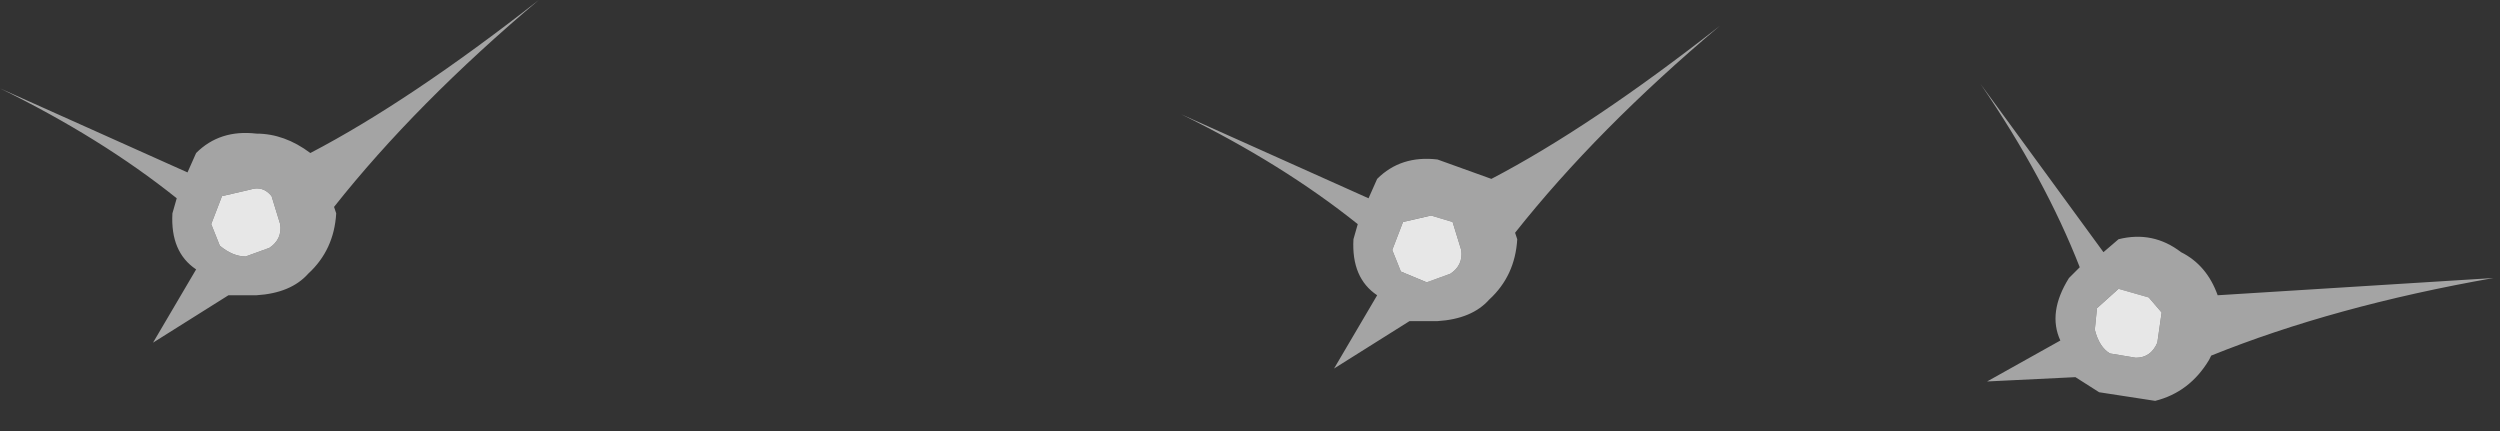 <?xml version="1.0" encoding="utf-8"?>
<svg version="1.1" id="Layer_1"
xmlns="http://www.w3.org/2000/svg"
xmlns:xlink="http://www.w3.org/1999/xlink"
width="58px" height="10px"
xml:space="preserve">
<rect width="100%" height="100%" fill="#333333" stroke="none"/>
<g id="PathID_3131" transform="matrix(1, 0, 0, 1, 27.55, 13.25)">
<path style="fill:#F2F2F2;fill-opacity:0.592" d="M7.65 -7.7Q7.6 -6.85 7 -6.3Q6.6 -5.85 5.8 -5.8L5.15 -5.8L3.4 -4.7L4.4 -6.4Q3.8 -6.8 3.85 -7.7L3.95 -8.05Q2.2 -9.45 -0.15 -10.6L4.2 -8.65L4.4 -9.1Q4.95 -9.65 5.8 -9.55L7.05 -9.1Q9.35 -10.3 12.35 -12.65Q9.5 -10.25 7.6 -7.85L7.65 -7.7M6.15 -8.1L5.65 -8.25L5 -8.1L4.75 -7.45L4.95 -6.95L5.55 -6.7L6.1 -6.9Q6.4 -7.1 6.35 -7.45L6.15 -8.1M21.6 -7.7Q22.4 -7.9 23.05 -7.4Q23.65 -7.1 23.9 -6.4L30.3 -6.8Q26.6 -6.15 23.75 -5L23.7 -4.9Q23.25 -4.15 22.45 -3.95L21.15 -4.15L20.6 -4.5L18.55 -4.4L20.25 -5.35Q19.95 -6 20.45 -6.8L20.7 -7.05Q19.9 -9.1 18.4 -11.3L21.25 -7.4L21.6 -7.7M21.6 -6.55L21.1 -6.1L21.05 -5.6Q21.15 -5.2 21.4 -5.05L22 -4.95Q22.35 -4.95 22.5 -5.3L22.6 -6L22.3 -6.35L21.6 -6.55M-20.35 -9.7Q-18.05 -10.9 -15.05 -13.25Q-17.9 -10.85 -19.8 -8.45L-19.75 -8.3Q-19.8 -7.45 -20.4 -6.9Q-20.8 -6.45 -21.6 -6.4L-22.25 -6.4L-24 -5.3L-23 -7Q-23.6 -7.4 -23.55 -8.3L-23.45 -8.65Q-25.2 -10.05 -27.55 -11.2L-23.2 -9.25L-23 -9.7Q-22.45 -10.25 -21.6 -10.15Q-20.95 -10.15 -20.35 -9.7M-21.25 -8.7Q-21.45 -8.95 -21.75 -8.85L-22.4 -8.7L-22.65 -8.05L-22.45 -7.55Q-22.15 -7.3 -21.85 -7.3L-21.3 -7.5Q-21 -7.7 -21.05 -8.05L-21.25 -8.7" />
<path style="fill:#F2F2F2;fill-opacity:0.941" d="M6.35 -7.45Q6.4 -7.1 6.1 -6.9L5.55 -6.7L4.95 -6.95L4.75 -7.45L5 -8.1L5.65 -8.25L6.15 -8.1L6.35 -7.45M22.3 -6.35L22.6 -6L22.5 -5.3Q22.35 -4.95 22 -4.95L21.4 -5.05Q21.15 -5.2 21.05 -5.6L21.1 -6.1L21.6 -6.55L22.3 -6.35M-21.05 -8.05Q-21 -7.7 -21.3 -7.5L-21.85 -7.3Q-22.15 -7.3 -22.45 -7.55L-22.65 -8.05L-22.4 -8.7L-21.75 -8.85Q-21.45 -8.95 -21.25 -8.7L-21.05 -8.05" />
</g>
</svg>

